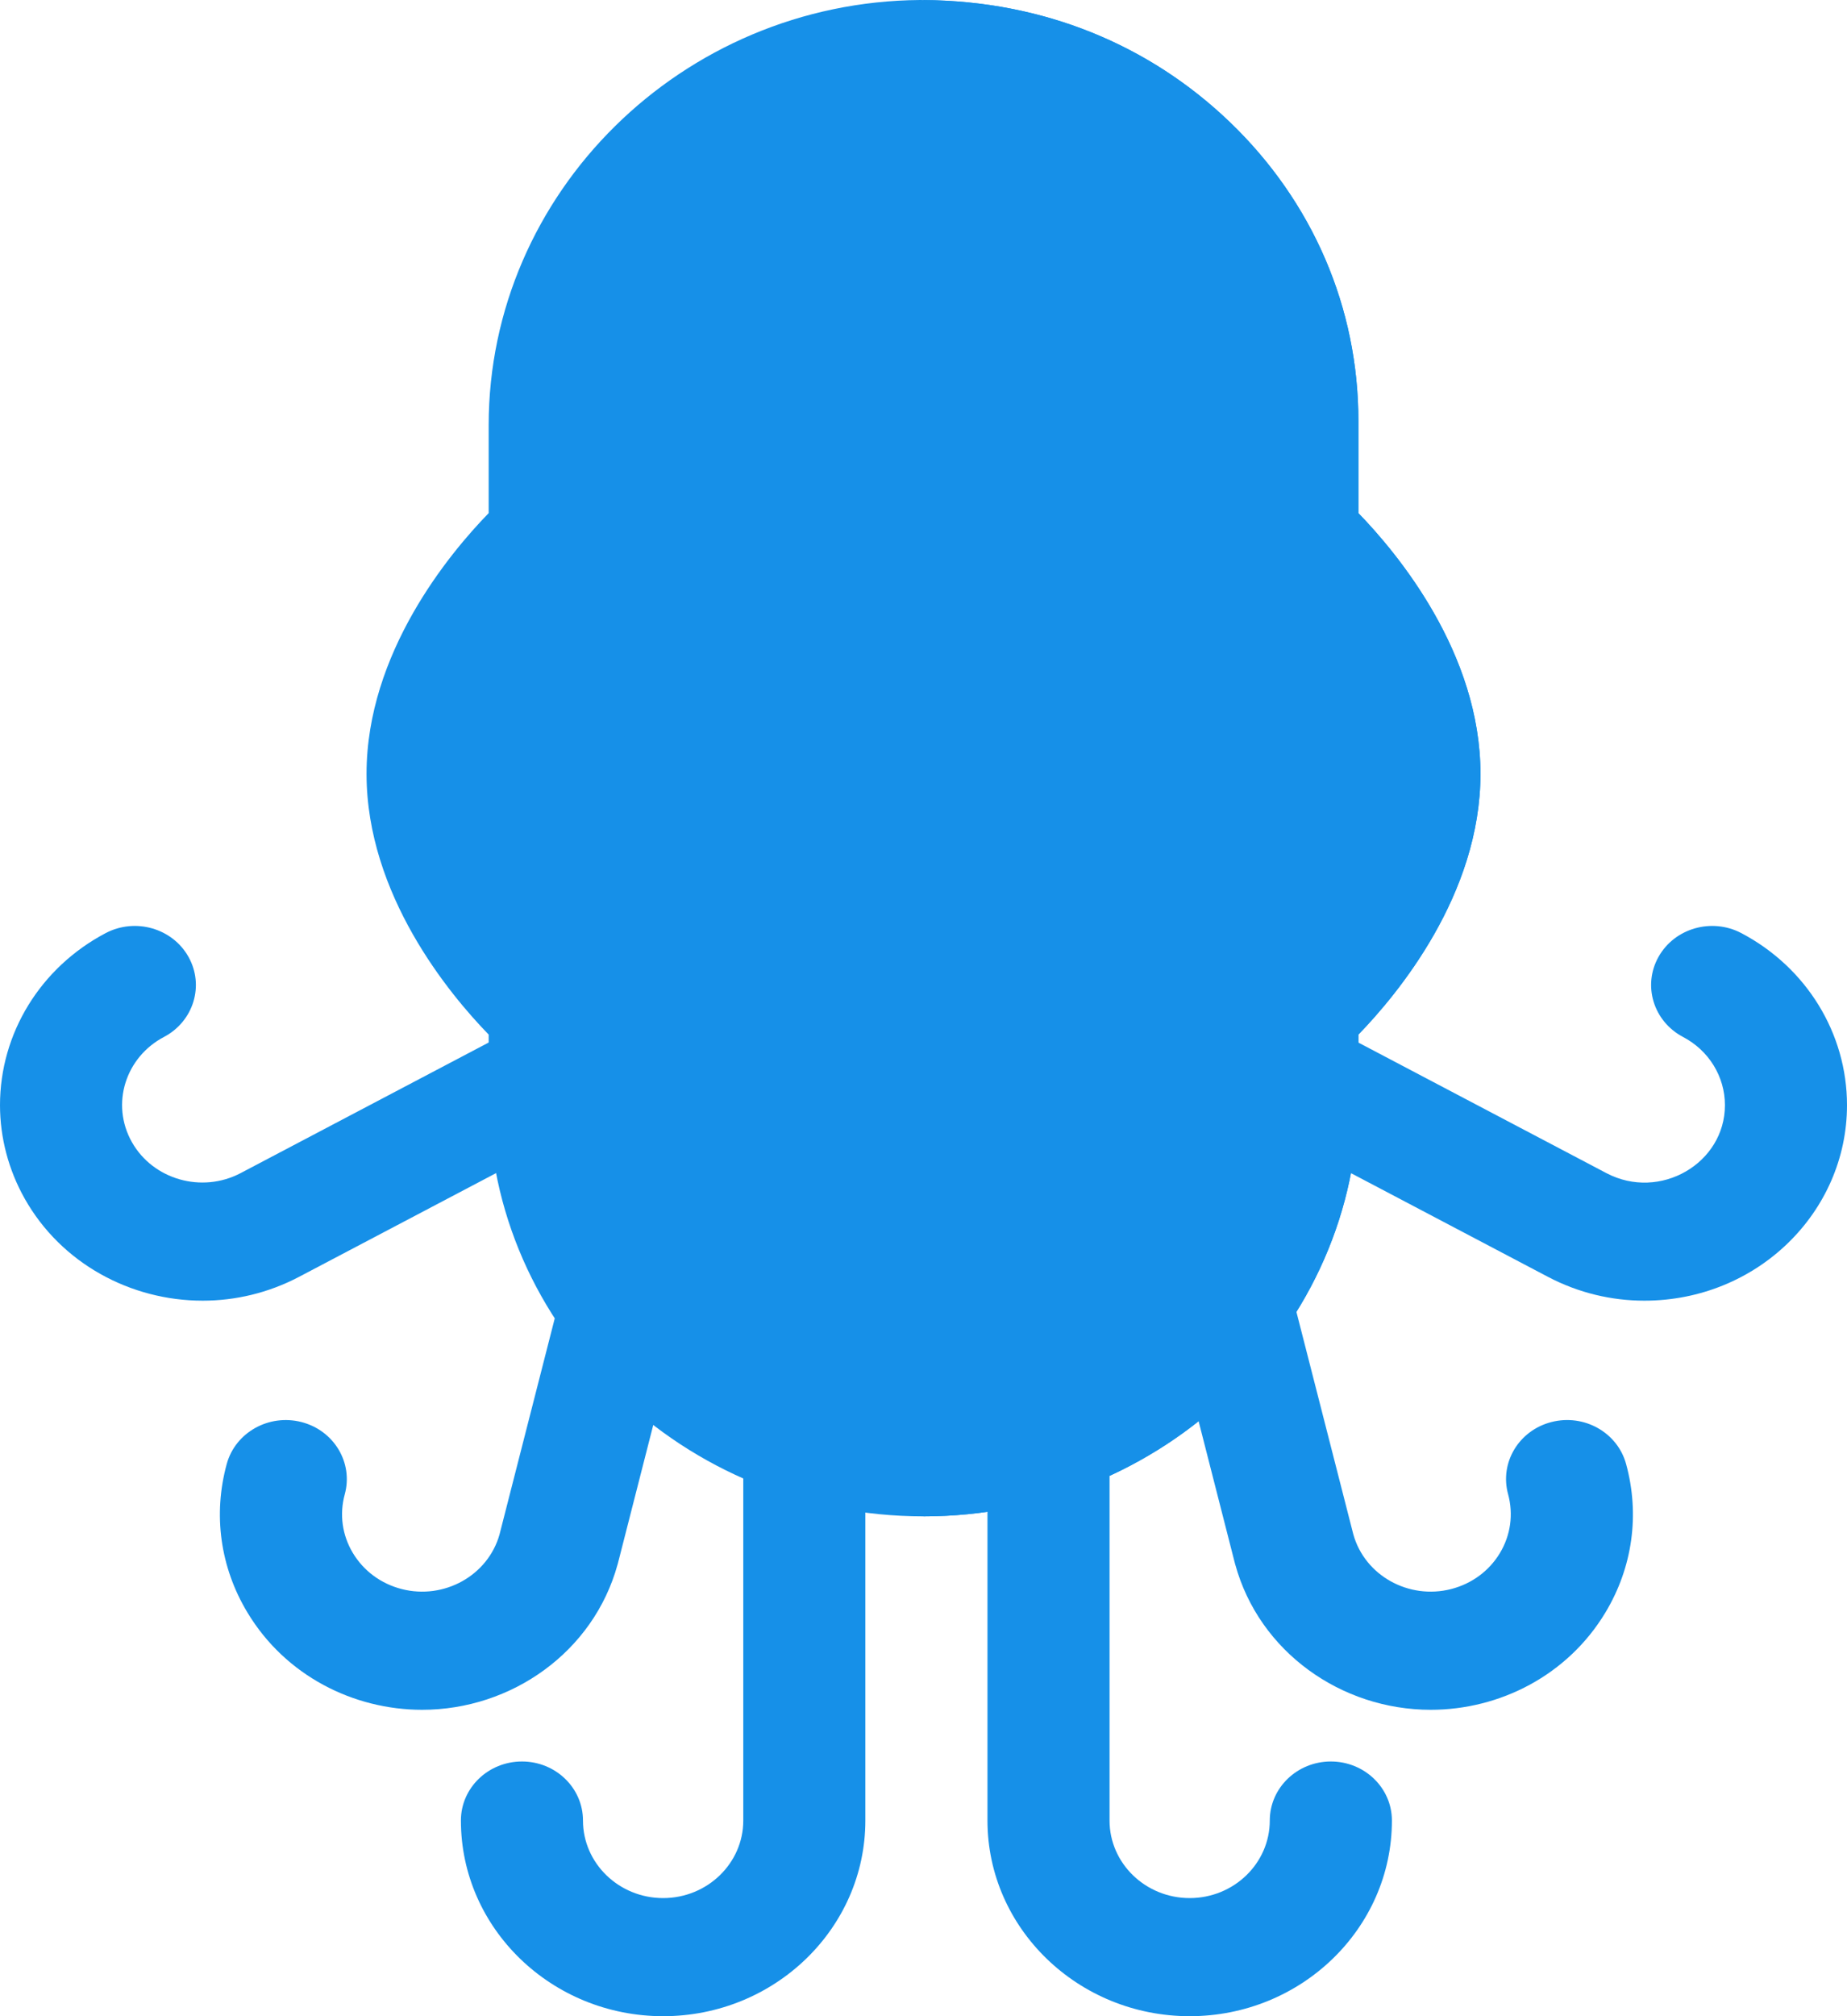 <svg width="33" height="36" viewBox="0 0 33 36" fill="none" xmlns="http://www.w3.org/2000/svg">
<path d="M11.848 36C9.856 36 8.235 34.433 8.235 32.506C8.235 31.924 8.723 31.452 9.326 31.452C9.928 31.452 10.416 31.924 10.416 32.506C10.416 33.27 11.059 33.891 11.848 33.891C12.637 33.891 13.28 33.27 13.28 32.506V26.064C13.28 25.482 13.768 25.009 14.37 25.009C14.973 25.009 15.461 25.482 15.461 26.064V32.506C15.461 34.433 13.84 36 11.848 36Z" fill="#1690E8"/>
<path d="M21.256 36C19.264 36 17.643 34.433 17.643 32.506V26.064C17.643 25.482 18.131 25.009 18.733 25.009C19.336 25.009 19.824 25.482 19.824 26.064V32.506C19.824 33.27 20.466 33.891 21.256 33.891C22.045 33.891 22.687 33.27 22.687 32.506C22.687 31.924 23.176 31.452 23.778 31.452C24.38 31.452 24.869 31.924 24.869 32.506C24.869 34.433 23.248 36 21.256 36Z" fill="#1690E8"/>
<path d="M29.379 23.224C28.797 23.224 28.207 23.087 27.66 22.8L22.71 20.196C22.18 19.918 21.985 19.278 22.273 18.766C22.56 18.254 23.223 18.065 23.752 18.343L28.702 20.947C29.657 21.449 30.819 20.772 30.819 19.733C30.819 19.224 30.532 18.757 30.07 18.515C29.541 18.236 29.345 17.596 29.633 17.084C29.92 16.573 30.582 16.383 31.112 16.661C32.276 17.274 33 18.451 33 19.733C33 21.643 31.397 23.224 29.379 23.224Z" fill="#1690E8"/>
<path d="M25.562 30.529C23.963 30.529 22.497 29.494 22.069 27.931C22.067 27.925 22.066 27.92 22.064 27.914L20.947 23.544C20.802 22.979 21.159 22.407 21.744 22.267C22.328 22.127 22.92 22.473 23.064 23.038L24.18 27.398C24.385 28.131 25.168 28.568 25.928 28.373C26.297 28.278 26.606 28.05 26.799 27.73C26.991 27.41 27.042 27.038 26.945 26.68C26.79 26.117 27.137 25.54 27.719 25.391C28.302 25.241 28.899 25.577 29.053 26.14C29.3 27.041 29.17 27.983 28.685 28.79C28.008 29.916 26.794 30.529 25.562 30.529Z" fill="#1690E8"/>
<path d="M3.621 23.224C2.338 23.224 1.095 22.563 0.44 21.4C0.152 20.888 0 20.312 0 19.733C0 18.451 0.723 17.274 1.888 16.661C2.417 16.383 3.08 16.573 3.367 17.084C3.655 17.596 3.459 18.236 2.93 18.515C2.244 18.875 1.973 19.711 2.356 20.392C2.733 21.062 3.605 21.311 4.298 20.947L9.352 18.288C9.881 18.01 10.543 18.199 10.831 18.711C11.119 19.223 10.924 19.863 10.394 20.141L5.34 22.8C4.793 23.087 4.203 23.224 3.621 23.224Z" fill="#1690E8"/>
<path d="M7.542 30.529C6.319 30.529 5.1 29.923 4.419 28.789C3.934 27.983 3.804 27.042 4.051 26.14C4.205 25.577 4.803 25.242 5.385 25.391C5.967 25.54 6.314 26.117 6.16 26.681C6.062 27.038 6.113 27.41 6.305 27.73C6.498 28.05 6.807 28.278 7.176 28.373C7.936 28.568 8.719 28.131 8.925 27.398L10.04 23.038C10.184 22.473 10.776 22.128 11.361 22.267C11.945 22.407 12.302 22.979 12.157 23.545L11.04 27.914C11.038 27.92 11.037 27.925 11.035 27.931C10.607 29.494 9.141 30.529 7.542 30.529Z" fill="#1690E8"/>
<path d="M26.451 13.817C26.451 15.971 24.974 17.747 24.27 18.473V19.562C24.27 23.705 20.784 27.075 16.5 27.075C12.218 27.075 8.731 23.707 8.731 19.562V18.473C8.025 17.747 6.549 15.971 6.549 13.817C6.549 11.663 8.025 9.887 8.731 9.162V7.594C8.731 3.438 12.189 0.032 16.439 0C16.459 0 16.48 0 16.5 0.001C18.645 0.015 20.537 0.802 21.973 2.18C23.454 3.601 24.27 5.496 24.27 7.513V9.162C24.974 9.887 26.451 11.663 26.451 13.817Z" fill="#1690E8"/>
<path d="M26.451 13.817C26.451 15.971 24.974 17.747 24.27 18.473V19.562C24.27 23.705 20.784 27.075 16.5 27.075V0.001C18.645 0.015 20.536 0.802 21.973 2.18C23.454 3.602 24.27 5.496 24.27 7.513V9.162C24.974 9.887 26.451 11.664 26.451 13.817Z" fill="#1690E8"/>
<path d="M12.003 14.872C12.605 14.872 13.094 14.399 13.094 13.817C13.094 13.234 12.605 12.762 12.003 12.762C11.4 12.762 10.912 13.234 10.912 13.817C10.912 14.399 11.4 14.872 12.003 14.872Z" fill="#1690E8"/>
<path d="M20.998 14.872C21.6 14.872 22.088 14.399 22.088 13.817C22.088 13.234 21.6 12.762 20.998 12.762C20.395 12.762 19.907 13.234 19.907 13.817C19.907 14.399 20.395 14.872 20.998 14.872Z" fill="#1690E8"/>
</svg>
